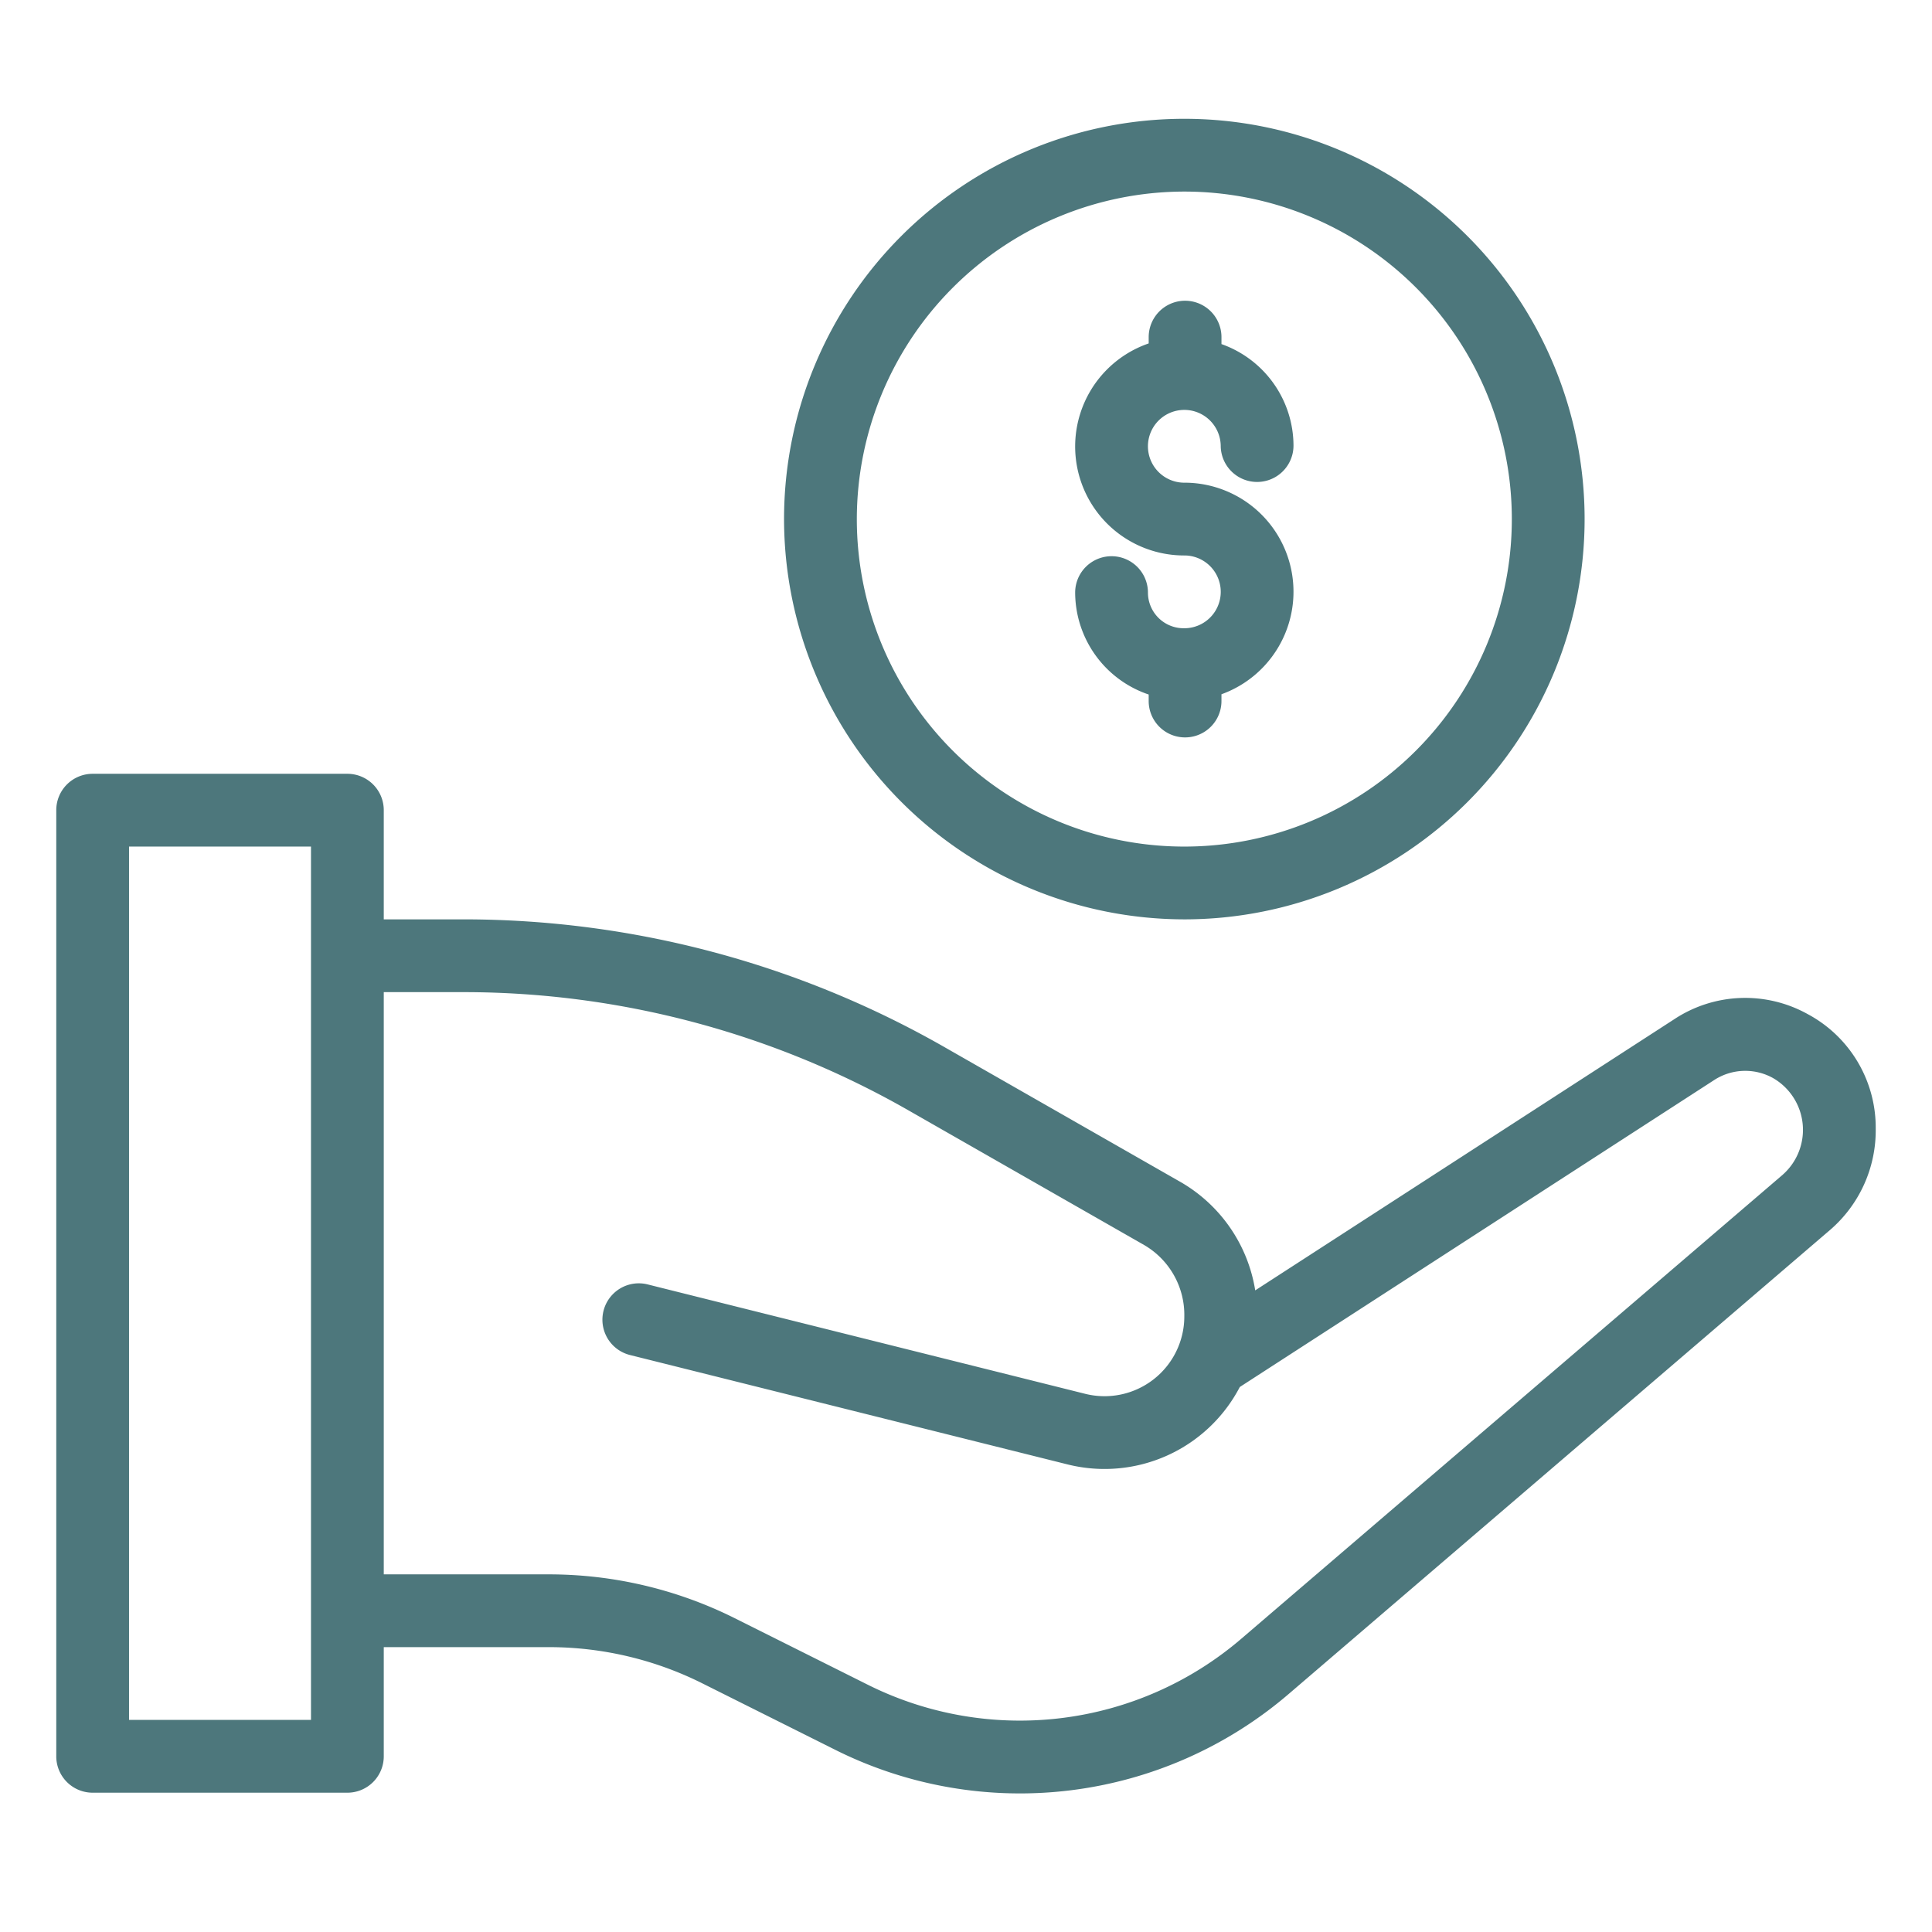 <svg xmlns="http://www.w3.org/2000/svg" xmlns:xlink="http://www.w3.org/1999/xlink" width="309" height="309" viewBox="0 0 309 309">
  <defs>
    <filter id="Rectangle_496" x="0" y="0" width="309" height="309" filterUnits="userSpaceOnUse">
      <feOffset dy="2" input="SourceAlpha"/>
      <feGaussianBlur stdDeviation="3" result="blur"/>
      <feFlood flood-opacity="0.161"/>
      <feComposite operator="in" in2="blur"/>
      <feComposite in="SourceGraphic"/>
    </filter>
  </defs>
  <g id="Group_3068" data-name="Group 3068" transform="translate(-1593 -226)">
    <g transform="matrix(1, 0, 0, 1, 1593, 226)" filter="url(#Rectangle_496)">
      <rect id="Rectangle_496-2" data-name="Rectangle 496" width="291" height="291" transform="translate(9 7)" fill="#fff" opacity="0"/>
    </g>
    <g id="noun_pay_3209287" transform="translate(1589.365 238.01)">
      <path id="Path_1129" data-name="Path 1129" d="M285.1,63.414a20.576,20.576,0,0,0-21.3.813L196.759,107.61a24.456,24.456,0,0,0-11.992-17.361L146.993,68.666A155.027,155.027,0,0,0,70.2,48.27H57.38V30.81a5.818,5.818,0,0,0-5.82-5.82H10.82A5.818,5.818,0,0,0,5,30.81V182.13a5.818,5.818,0,0,0,5.82,5.82H51.56a5.818,5.818,0,0,0,5.82-5.82V164.67H83.871a54.823,54.823,0,0,1,24.394,5.76l21.245,10.623a66.038,66.038,0,0,0,72.665-8.946l86.538-74.174A21.021,21.021,0,0,0,296,81.744,20.589,20.589,0,0,0,285.1,63.414ZM45.74,54.09V176.31H16.64V36.63h29.1ZM281.143,89.1,194.6,163.269a54.425,54.425,0,0,1-59.888,7.372l-21.245-10.623a66.526,66.526,0,0,0-29.6-6.988H57.38V59.91H70.2a143.368,143.368,0,0,1,71.016,18.861l37.773,21.583a12.93,12.93,0,0,1,6.428,11.424,12.757,12.757,0,0,1-15.852,12.376L99.529,106.643a5.82,5.82,0,0,0-2.819,11.293l70.039,17.511a24.4,24.4,0,0,0,27.543-12.382,1,1,0,0,0,.108-.071l75.728-49a9.127,9.127,0,0,1,9.418-.358,9.563,9.563,0,0,1,1.6,15.456Z" transform="translate(7.634 86.76)" fill="#4d777c"/>
      <path id="Path_1130" data-name="Path 1130" d="M89.02,135.03A64.02,64.02,0,1,0,25,71.01,64.092,64.092,0,0,0,89.02,135.03Zm0-116.4A52.38,52.38,0,1,1,36.64,71.01,52.439,52.439,0,0,1,89.02,18.63Z" transform="translate(104.034 0)" fill="#4d777c"/>
      <path id="Path_1131" data-name="Path 1131" d="M50.347,64.37a5.71,5.71,0,0,1-5.707-5.7,5.82,5.82,0,0,0-11.64,0,17.266,17.266,0,0,0,11.759,16.3V76.01a5.82,5.82,0,1,0,11.64,0V74.929A17.437,17.437,0,0,0,50.346,41.09a5.821,5.821,0,1,1,5.934-5.937,5.82,5.82,0,0,0,11.64,0A17.271,17.271,0,0,0,56.4,18.923V17.81a5.82,5.82,0,1,0-11.64,0v1.007a17.431,17.431,0,0,0,5.82,33.913,5.821,5.821,0,0,1-.233,11.64Z" transform="translate(142.594 24.1)" fill="#4d777c"/>
    </g>
  </g>
</svg>
